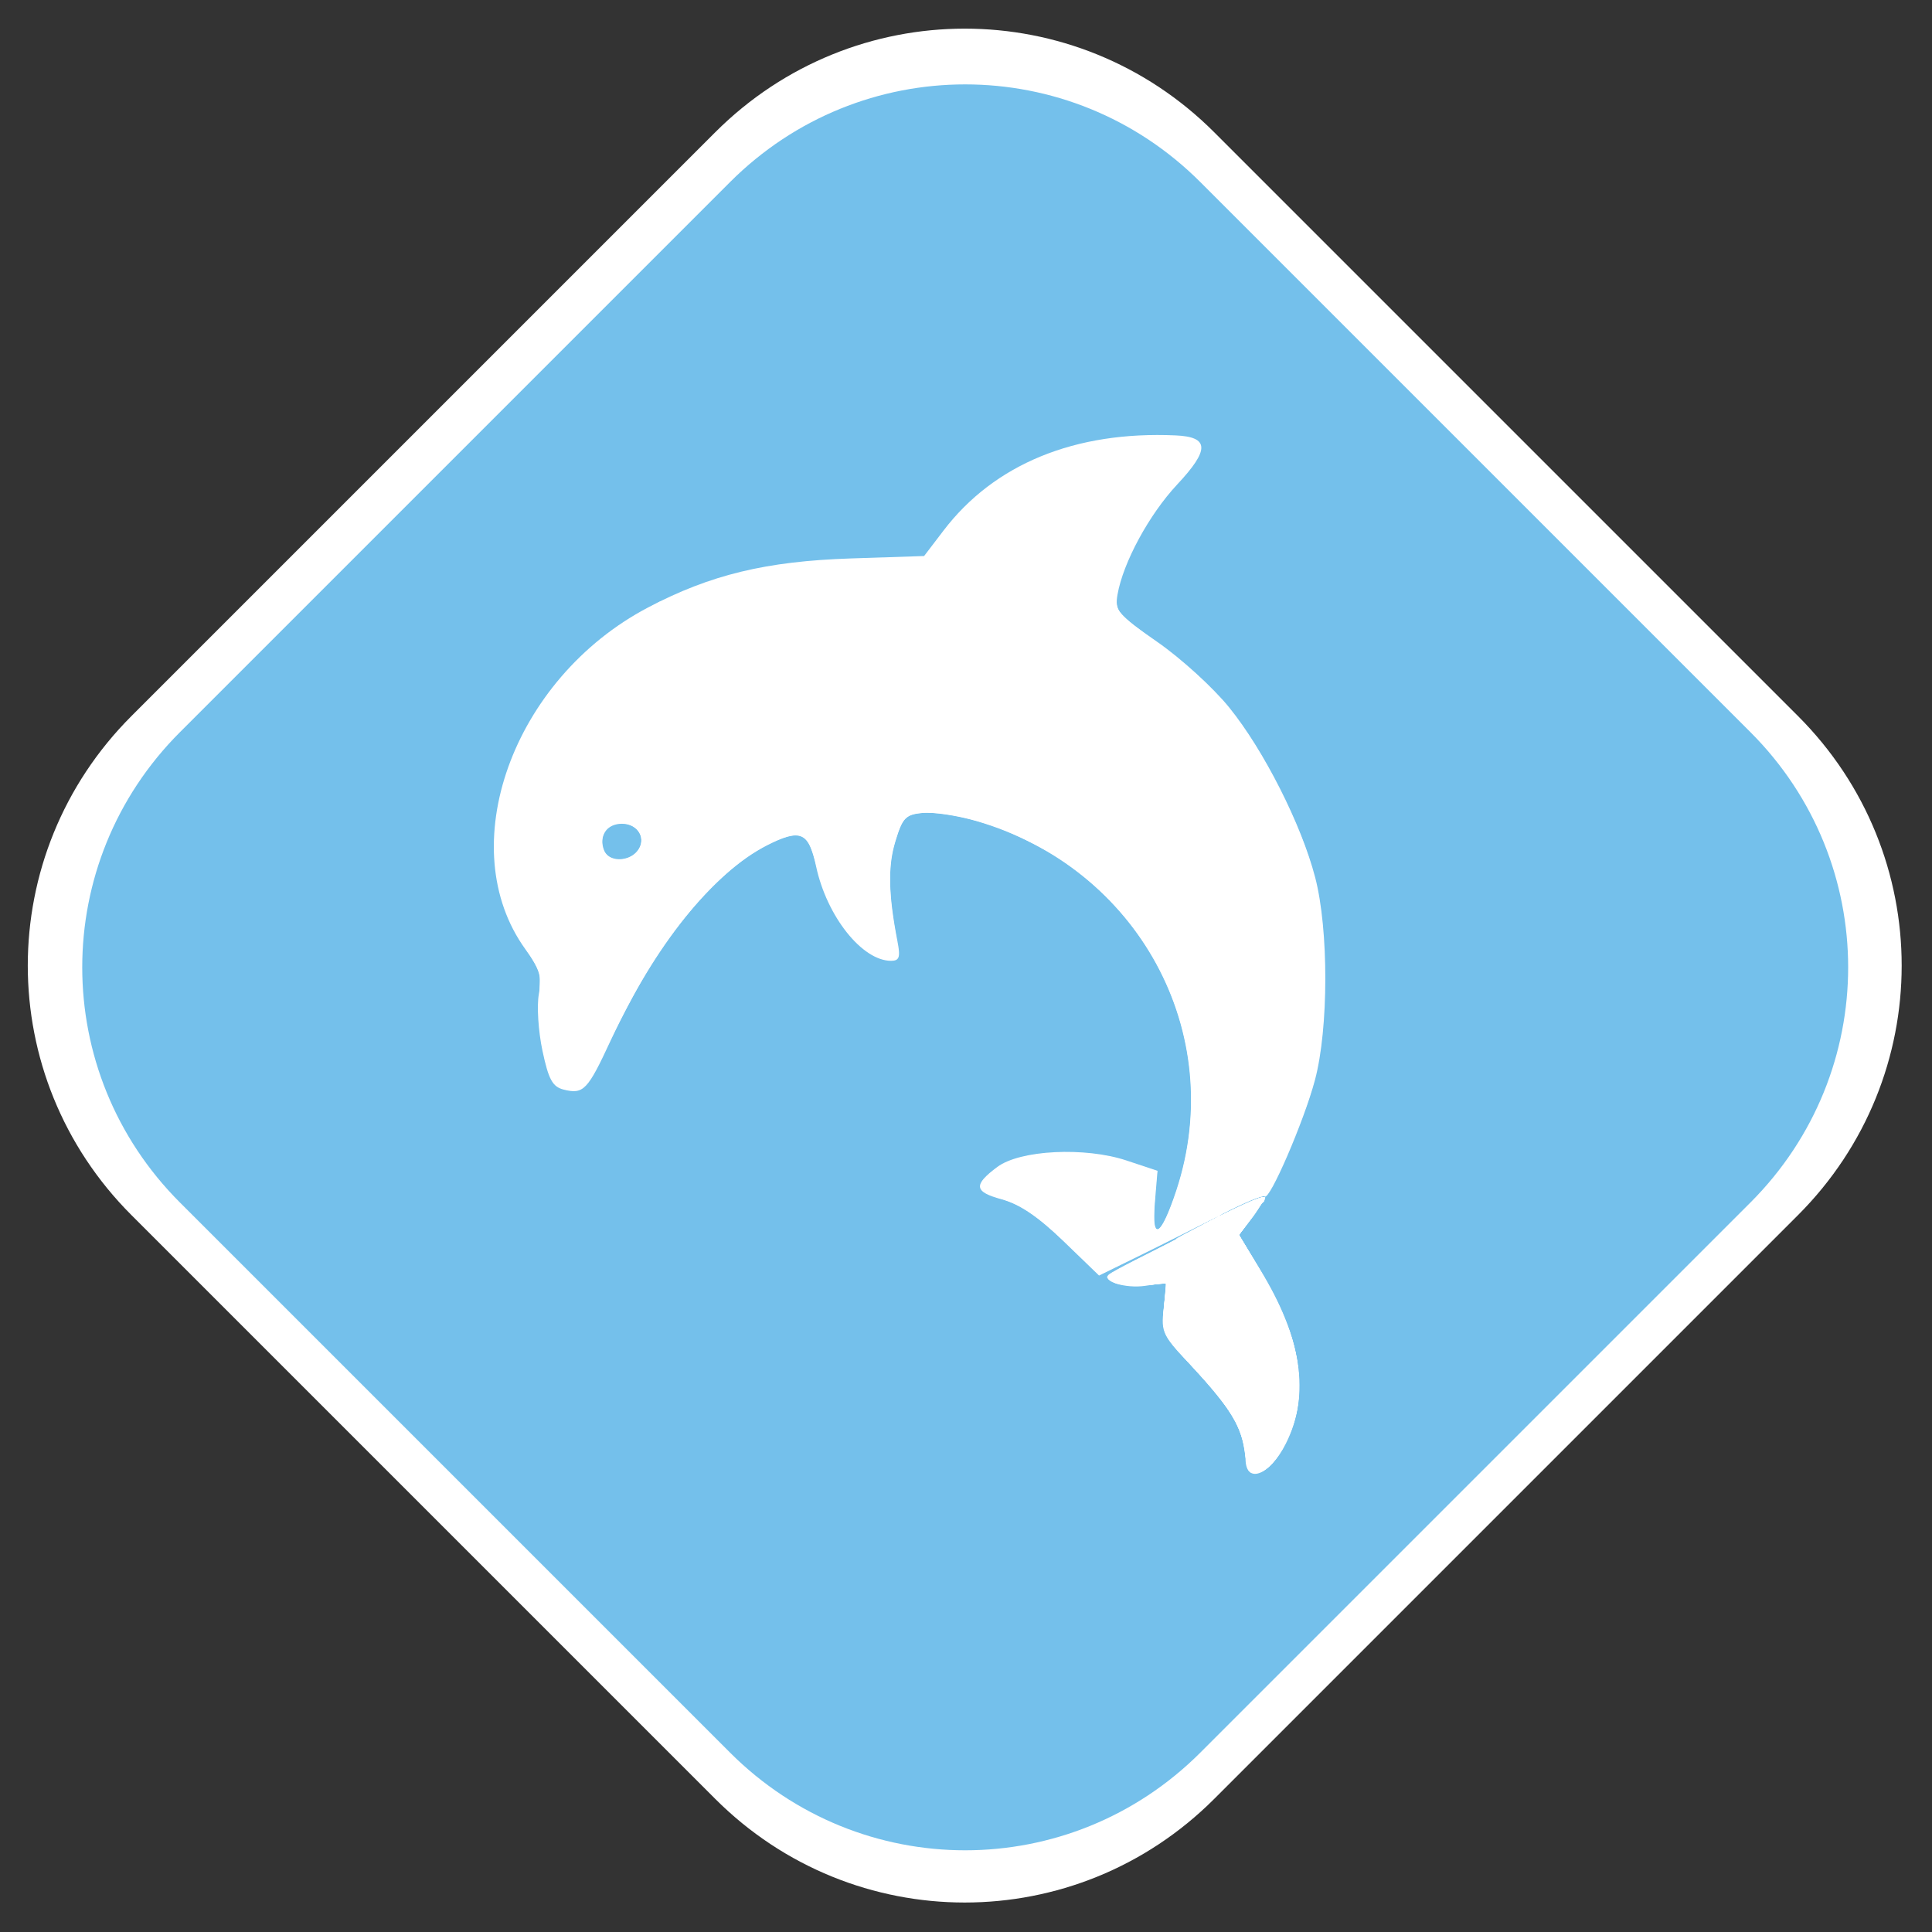 <?xml version="1.0" encoding="UTF-8" standalone="no"?>
<!-- Created with Inkscape (http://www.inkscape.org/) -->

<svg
   xmlns:dc="http://purl.org/dc/elements/1.1/"
   xmlns:cc="http://creativecommons.org/ns#"
   xmlns:rdf="http://www.w3.org/1999/02/22-rdf-syntax-ns#"
   xmlns:svg="http://www.w3.org/2000/svg"
   xmlns="http://www.w3.org/2000/svg"
   xmlns:sodipodi="http://sodipodi.sourceforge.net/DTD/sodipodi-0.dtd"
   xmlns:inkscape="http://www.inkscape.org/namespaces/inkscape"
   width="256"
   height="256"
   viewBox="0 0 256 256"
   id="svg2"
   version="1.1"
   inkscape:version="0.91 r13725"
   sodipodi:docname="dolphin.svg">
  <rect x="0" y="0" width="256" height="256" fill="#333333" stroke="none"/>
  <defs
     id="defs4" />
  <sodipodi:namedview
     id="base"
     pagecolor="#ffffff"
     bordercolor="#666666"
     borderopacity="1.0"
     inkscape:pageopacity="0.0"
     inkscape:pageshadow="2"
     inkscape:zoom="0.7"
     inkscape:cx="369.8276"
     inkscape:cy="1.3725858"
     inkscape:document-units="px"
     inkscape:current-layer="layer1"
     showgrid="false"
     units="px"
     inkscape:window-width="1366"
     inkscape:window-height="711"
     inkscape:window-x="0"
     inkscape:window-y="31"
     inkscape:window-maximized="1"
     showguides="false" />
  <g
     inkscape:label="Layer 1"
     inkscape:groupmode="layer"
     id="layer1"
     transform="translate(0,-796.362)">
    <rect
       style="fill:#74c0eb;fill-rule:evenodd;stroke:#000000;stroke-width:0;stroke-linecap:butt;stroke-linejoin:miter;stroke-opacity:1;stroke-miterlimit:4;stroke-dasharray:none;fill-opacity:1"
       id="rect3336"
       width="202.616"
       height="202.616"
       x="-664.623"
       y="642.825"
       ry="46.697"
       transform="matrix(0.707,-0.707,0.707,0.707,0,0)" />
    <path
       style="fill:#ffffff;fill-opacity:1;fill-rule:evenodd;stroke:#000000;stroke-width:0;stroke-linecap:butt;stroke-linejoin:miter;stroke-miterlimit:4;stroke-dasharray:none;stroke-opacity:1"
       d="m 127.832,800.156 c -11.954,0 -23.908,4.579 -33.067,13.739 l -77.344,77.344 c -18.319,18.319 -18.319,47.815 0,66.134 l 77.344,77.344 c 18.319,18.319 47.815,18.319 66.134,0 l 77.344,-77.344 c 18.319,-18.319 18.319,-47.815 0,-66.134 l -77.344,-77.344 c -9.16,-9.16 -21.113,-13.739 -33.067,-13.739 z m 0.061,7.388 c 11.265,0 22.53,4.316 31.162,12.948 l 72.888,72.886 c 17.264,17.264 17.264,45.06 0,62.324 l -72.888,72.886 c -17.264,17.264 -45.06,17.264 -62.324,0 L 23.845,955.702 c -17.264,-17.264 -17.264,-45.06 0,-62.324 L 96.731,820.492 c 8.632,-8.632 19.897,-12.948 31.162,-12.948 z"
       id="rect3336-36"
       inkscape:connector-curvature="0" />
    <path
       style="opacity:1;fill:#808000;fill-opacity:1;stroke-width:0;stroke-miterlimit:4;stroke-dasharray:none"
       d=""
       id="path4916"
       inkscape:connector-curvature="0"
       transform="translate(0,796.362)" />
    <path
       style="opacity:1;fill:#808000;fill-opacity:1;stroke-width:0;stroke-miterlimit:4;stroke-dasharray:none"
       d=""
       id="path4918"
       inkscape:connector-curvature="0"
       transform="translate(0,796.362)" />
    <path
       style="opacity:1;fill:#808000;fill-opacity:1;stroke-width:0;stroke-miterlimit:4;stroke-dasharray:none"
       d=""
       id="path4920"
       inkscape:connector-curvature="0"
       transform="translate(0,796.362)" />
    <path
       style="opacity:1;fill:#808000;fill-opacity:1;stroke-width:0;stroke-miterlimit:4;stroke-dasharray:none"
       d=""
       id="path4974"
       inkscape:connector-curvature="0"
       transform="translate(0,796.362)" />
    <path
       style="opacity:1;fill:#808000;fill-opacity:1;stroke-width:0;stroke-miterlimit:4;stroke-dasharray:none"
       d=""
       id="path4976"
       inkscape:connector-curvature="0"
       transform="translate(0,796.362)" />
    <path
       style="opacity:1;fill:#808000;fill-opacity:1;stroke-width:0;stroke-miterlimit:4;stroke-dasharray:none"
       d=""
       id="path4978"
       inkscape:connector-curvature="0"
       transform="translate(0,796.362)" />
    <path
       style="opacity:1;fill:#808000;fill-opacity:1;stroke-width:0;stroke-miterlimit:4;stroke-dasharray:none"
       d=""
       id="path4980"
       inkscape:connector-curvature="0"
       transform="translate(0,796.362)" />
    <path
       style="opacity:1;fill:#808000;fill-opacity:1;stroke-width:0;stroke-miterlimit:4;stroke-dasharray:none"
       d=""
       id="path4982"
       inkscape:connector-curvature="0"
       transform="translate(0,796.362)" />
    <path
       style="opacity:1;fill:#808000;fill-opacity:1;stroke-width:0;stroke-miterlimit:4;stroke-dasharray:none"
       d=""
       id="path5006"
       inkscape:connector-curvature="0"
       transform="translate(0,796.362)" />
    <path
       style="opacity:1;fill:#ffffff;fill-opacity:1;stroke-width:0;stroke-miterlimit:4;stroke-dasharray:none"
       d="m 140.881,960.785 c -3.279,-3.169 -5.793,-4.873 -8.114,-5.498 -3.709,-0.999 -3.838,-1.894 -0.619,-4.298 3.018,-2.253 11.619,-2.682 17.123,-0.854 l 4.104,1.363 -0.356,4.29 c -0.43,5.191 0.822,4.449 2.849,-1.686 6.875,-20.809 -5.02,-42.752 -26.543,-48.964 -2.488,-0.718 -5.673,-1.194 -7.077,-1.057 -2.272,0.221 -2.67,0.64 -3.615,3.802 -0.998,3.336 -0.917,7.023 0.288,13.226 0.406,2.089 0.248,2.566 -0.851,2.566 -3.832,0 -8.512,-5.889 -9.928,-12.495 -0.985,-4.591 -2.069,-5.058 -6.51,-2.804 -7.165,3.637 -14.917,13.305 -20.694,25.809 -3.066,6.636 -3.616,7.214 -6.245,6.554 -1.482,-0.372 -2.003,-1.327 -2.816,-5.157 -0.549,-2.585 -0.763,-5.951 -0.476,-7.48 0.431,-2.298 0.125,-3.327 -1.764,-5.934 -9.765,-13.48 -1.749,-35.862 16.228,-45.309 8.27,-4.346 15.663,-6.134 26.886,-6.502 l 9.698,-0.319 2.576,-3.378 c 6.723,-8.815 17.433,-13.204 30.76,-12.605 4.465,0.2 4.519,1.886 0.209,6.494 -3.735,3.994 -7.179,10.348 -7.921,14.614 -0.372,2.139 0.04,2.627 5.292,6.268 3.133,2.171 7.417,6.08 9.521,8.686 4.597,5.692 9.544,15.476 11.381,22.504 1.804,6.903 1.79,20.031 -0.028,26.847 -1.462,5.483 -6.034,16.065 -6.667,15.432 -0.209,-0.209 -2.731,0.836 -5.603,2.322 -2.872,1.487 -7.724,3.93 -10.781,5.429 l -5.558,2.726 -4.751,-4.592 2e-5,0 z M 84.416,909.167 c 1.325,-1.596 0.199,-3.653 -2,-3.653 -2.042,0 -3.115,1.61 -2.369,3.553 0.569,1.482 3.172,1.542 4.369,0.1 z"
       id="path5049"
       inkscape:connector-curvature="0" />
    <path
       style="opacity:1;fill:#ffffff;fill-opacity:1;stroke-width:0;stroke-miterlimit:4;stroke-dasharray:none"
       d="m 165.04,989.638 c 0,-3.437 -1.97,-6.909 -6.708,-11.821 -4.332,-4.491 -4.503,-4.825 -4.136,-8.087 l 0.384,-3.402 -2.863,0.416 c -2.576,0.374 -5.753,-0.603 -4.815,-1.48 0.938,-0.877 19.922,-10.062 20.207,-9.777 0.177,0.177 -0.417,1.262 -1.32,2.411 l -1.643,2.088 2.793,4.547 c 5.568,9.066 6.695,16.661 3.432,23.133 -2.138,4.241 -5.33,5.422 -5.33,1.974 z"
       id="path5051"
       inkscape:connector-curvature="0" />
    <path
       style="opacity:1;fill:#ffffff;fill-opacity:1;stroke-width:0;stroke-miterlimit:4;stroke-dasharray:none"
       d="m 159.648,958.465 c 4.253,-2.189 6.724,-3.318 7.559,-3.453 0.476,-0.077 0.495,-0.066 0.395,0.254 -0.13,0.417 -0.393,0.599 -0.486,0.338 -0.056,-0.158 -0.261,-0.12 -1.049,0.198 -1.243,0.5 -6.329,2.861 -8.476,3.935 -0.901,0.451 -1.717,0.818 -1.815,0.816 -0.097,0 1.645,-0.941 3.871,-2.087 z"
       id="path5053"
       inkscape:connector-curvature="0" />
    <path
       style="opacity:1;fill:#ffffff;fill-opacity:1;stroke-width:0;stroke-miterlimit:4;stroke-dasharray:none"
       d="m 165.752,991.451 c -0.339,-0.136 -0.566,-0.829 -0.659,-2.005 -0.177,-2.233 -0.837,-4.085 -2.202,-6.173 -1.089,-1.665 -2.164,-2.954 -4.938,-5.92 -2.502,-2.674 -3.426,-3.875 -3.677,-4.779 -0.195,-0.703 -0.181,-1.294 0.093,-3.884 0.132,-1.245 0.204,-2.299 0.162,-2.342 -0.043,-0.043 -0.667,0.018 -1.388,0.135 -2.719,0.441 -5.49,0.157 -6.207,-0.636 -0.264,-0.292 -0.263,-0.298 0.151,-0.633 0.803,-0.651 13.857,-7.082 18.285,-9.008 0.845,-0.367 1.456,-0.67 1.359,-0.672 -0.208,-0.008 -2.965,1.205 -5.604,2.459 -1.03,0.489 -1.9,0.861 -1.934,0.827 -0.151,-0.151 6.369,-3.249 7.61,-3.616 0.62,-0.184 0.733,-0.187 0.733,-0.021 0,0.108 -0.114,0.309 -0.254,0.446 -0.14,0.137 -0.419,0.537 -0.62,0.889 -0.201,0.352 -0.841,1.247 -1.421,1.989 -0.58,0.742 -1.055,1.418 -1.055,1.502 0,0.084 0.682,1.262 1.517,2.617 2.92,4.746 4.112,7.1 5.109,10.099 0.986,2.963 1.238,4.398 1.248,7.092 0.011,3.178 -0.375,4.952 -1.657,7.607 -1.376,2.852 -3.34,4.551 -4.649,4.024 z"
       id="path5055"
       inkscape:connector-curvature="0" />
    <path
       style="opacity:1;fill:#ffffff;fill-opacity:1;stroke-width:0;stroke-miterlimit:4;stroke-dasharray:none"
       d="m 165.45,991.106 c -0.176,-0.289 -0.299,-0.846 -0.364,-1.64 -0.133,-1.64 -0.51,-3.037 -1.178,-4.371 -1.149,-2.296 -2.407,-3.924 -6.071,-7.859 -3.968,-4.261 -3.958,-4.236 -3.469,-8.688 0.128,-1.17 0.205,-2.157 0.169,-2.193 -0.036,-0.035 -0.69,0.031 -1.455,0.148 -1.548,0.237 -4.256,0.198 -5.124,-0.074 -0.288,-0.09 -0.696,-0.319 -0.907,-0.507 l -0.384,-0.343 0.419,-0.358 c 0.23,-0.197 3.497,-1.892 7.258,-3.767 3.762,-1.875 6.791,-3.409 6.731,-3.41 -0.06,-5.9e-4 -0.49,0.191 -0.956,0.427 -0.466,0.235 -0.881,0.394 -0.922,0.353 -0.162,-0.162 6.899,-3.502 7.955,-3.763 0.426,-0.105 0.533,0.158 0.202,0.494 -0.1,0.101 -0.468,0.624 -0.818,1.162 -0.35,0.537 -1.022,1.472 -1.493,2.077 -0.471,0.605 -0.857,1.144 -0.857,1.198 0,0.054 0.321,0.627 0.714,1.273 3.333,5.483 4.344,7.347 5.347,9.866 0.648,1.626 1.249,3.642 1.569,5.267 0.331,1.678 0.329,5.545 -0.004,7.026 -0.98,4.358 -3.522,8.119 -5.488,8.119 -0.531,0 -0.641,-0.056 -0.874,-0.438 z m -3.08,-33.552 c 0.499,-0.261 0.845,-0.475 0.768,-0.475 -0.077,0 -0.548,0.214 -1.047,0.475 -0.499,0.261 -0.844,0.475 -0.768,0.475 0.077,0 0.548,-0.214 1.047,-0.475 z m 2.34,-1.056 c 0.558,-0.249 0.989,-0.477 0.959,-0.507 -0.03,-0.03 -0.58,0.2 -1.223,0.512 -1.355,0.656 -1.209,0.654 0.264,-0.008 z m 1.569,-0.689 c 0.115,-0.074 0.147,-0.135 0.07,-0.135 -0.077,0 -0.234,0.061 -0.349,0.135 -0.115,0.074 -0.147,0.135 -0.07,0.135 0.077,0 0.234,-0.061 0.349,-0.135 z"
       id="path5057"
       inkscape:connector-curvature="0" />
    <path
       style="opacity:1;fill:#ffffff;fill-opacity:1;stroke-width:0;stroke-miterlimit:4;stroke-dasharray:none"
       d="m 165.449,991.105 c -0.167,-0.275 -0.301,-0.836 -0.356,-1.501 -0.333,-3.959 -1.837,-6.526 -7.202,-12.298 -2.536,-2.728 -2.96,-3.252 -3.398,-4.193 -0.43,-0.924 -0.449,-1.592 -0.132,-4.572 0.125,-1.174 0.204,-2.155 0.175,-2.181 -0.029,-0.025 -0.68,0.045 -1.448,0.155 -1.946,0.28 -4.535,0.19 -5.374,-0.188 -0.345,-0.156 -0.717,-0.391 -0.826,-0.522 -0.174,-0.21 -0.163,-0.275 0.088,-0.525 0.157,-0.157 2.933,-1.617 6.169,-3.246 3.236,-1.628 5.844,-3 5.795,-3.048 -0.1,-0.1 5.182,-2.758 6.781,-3.411 1.51,-0.617 1.815,-0.673 1.815,-0.333 0,0.151 -0.079,0.325 -0.176,0.387 -0.097,0.061 -0.356,0.394 -0.577,0.74 -0.221,0.345 -0.903,1.304 -1.516,2.131 l -1.114,1.503 1.954,3.243 c 4.202,6.976 5.734,11 5.987,15.727 0.166,3.107 -0.361,5.739 -1.693,8.454 -1.27,2.589 -2.784,4.118 -4.078,4.118 -0.53,0 -0.64,-0.056 -0.873,-0.439 z m -5.941,-32.222 c 0.049,-0.079 -0.007,-0.103 -0.131,-0.055 -0.242,0.093 -0.286,0.193 -0.085,0.193 0.072,0 0.17,-0.062 0.217,-0.138 z m 2.862,-1.328 c 0.345,-0.185 0.565,-0.336 0.489,-0.336 -0.077,0 -0.422,0.151 -0.768,0.336 -0.345,0.185 -0.565,0.336 -0.489,0.336 0.077,0 0.422,-0.151 0.768,-0.336 z m 2.931,-1.326 c 0.115,-0.074 0.147,-0.135 0.07,-0.135 -0.077,0 -0.234,0.061 -0.349,0.135 -0.115,0.074 -0.147,0.135 -0.07,0.135 0.077,0 0.234,-0.061 0.349,-0.135 z"
       id="path5059"
       inkscape:connector-curvature="0" />
    <path
       style="opacity:1;fill:#ffffff;fill-opacity:1;stroke-width:0;stroke-miterlimit:4;stroke-dasharray:none"
       d="m 165.448,991.103 c -0.154,-0.253 -0.304,-0.834 -0.352,-1.361 -0.374,-4.103 -1.767,-6.527 -7.014,-12.209 -4.252,-4.604 -4.227,-4.542 -3.73,-9.043 0.119,-1.08 0.185,-1.996 0.146,-2.035 -0.039,-0.04 -0.784,0.008 -1.654,0.105 -2.949,0.329 -5.305,0.031 -5.951,-0.75 -0.167,-0.203 -0.159,-0.273 0.058,-0.513 0.138,-0.153 2.691,-1.504 5.673,-3.003 2.982,-1.499 5.421,-2.775 5.421,-2.834 0,-0.174 0.981,-0.593 1.148,-0.49 0.089,0.056 0.112,0.029 0.054,-0.064 -0.153,-0.248 6.582,-3.544 7.906,-3.87 0.325,-0.08 0.384,-0.05 0.384,0.192 0,0.157 -0.063,0.325 -0.14,0.373 -0.077,0.047 -0.401,0.475 -0.72,0.95 -0.319,0.475 -1.016,1.442 -1.549,2.148 l -0.97,1.284 1.995,3.322 c 4.091,6.814 5.721,11.106 5.949,15.668 0.156,3.121 -0.371,5.747 -1.698,8.452 -1.27,2.589 -2.784,4.118 -4.078,4.118 -0.531,0 -0.64,-0.055 -0.875,-0.441 z m -3.078,-33.548 c 0.192,-0.11 0.286,-0.2 0.209,-0.2 -0.077,0 -0.297,0.09 -0.489,0.2 -0.192,0.11 -0.286,0.199 -0.209,0.199 0.077,0 0.297,-0.09 0.489,-0.199 z"
       id="path5061"
       inkscape:connector-curvature="0" />
    <path
       style="opacity:1;fill:#ffffff;fill-opacity:1;stroke-width:0;stroke-miterlimit:4;stroke-dasharray:none"
       d="m 165.549,991.3 c -0.288,-0.328 -0.351,-0.579 -0.536,-2.129 -0.448,-3.761 -1.878,-6.152 -6.979,-11.67 -2.563,-2.772 -3.099,-3.437 -3.547,-4.401 -0.421,-0.905 -0.452,-1.923 -0.14,-4.715 0.115,-1.029 0.18,-1.901 0.144,-1.937 -0.036,-0.036 -0.777,0.014 -1.648,0.112 -2.945,0.328 -5.305,0.031 -5.948,-0.747 -0.365,-0.442 -0.255,-0.509 5.915,-3.655 2.073,-1.057 3.79,-1.976 3.816,-2.042 0.026,-0.066 0.104,-0.085 0.174,-0.041 0.07,0.044 0.128,0.008 0.128,-0.077 0,-0.086 0.063,-0.117 0.14,-0.07 0.077,0.047 0.14,0.016 0.14,-0.07 0,-0.086 0.063,-0.117 0.14,-0.07 0.077,0.047 0.14,0.016 0.14,-0.07 0,-0.086 0.063,-0.117 0.14,-0.07 0.077,0.047 0.14,0.032 0.14,-0.034 0,-0.184 1.254,-0.752 1.427,-0.645 0.09,0.056 0.112,0.029 0.055,-0.063 -0.163,-0.264 7.423,-3.934 8.133,-3.934 0.198,0 0.207,0.511 0.012,0.632 -0.08,0.049 -0.309,0.351 -0.508,0.671 -0.2,0.32 -0.892,1.288 -1.538,2.152 l -1.175,1.57 1.834,3.036 c 4.2,6.953 5.893,11.42 6.097,16.087 0.137,3.144 -0.359,5.572 -1.697,8.305 -1.265,2.584 -2.772,4.118 -4.048,4.118 -0.388,0 -0.664,-0.084 -0.805,-0.244 z"
       id="path5063"
       inkscape:connector-curvature="0" />
    <path
       style="opacity:1;fill:#ffffff;fill-opacity:1;stroke-width:0;stroke-miterlimit:4;stroke-dasharray:none"
       d="m 165.533,991.289 c -0.229,-0.253 -0.335,-0.72 -0.654,-2.886 -0.479,-3.248 -1.916,-5.515 -7.021,-11.076 -2.204,-2.4 -3.003,-3.384 -3.383,-4.165 -0.354,-0.727 -0.402,-2.19 -0.152,-4.651 0.113,-1.113 0.182,-2.048 0.153,-2.078 -0.029,-0.029 -0.608,0.018 -1.288,0.105 -1.559,0.2 -3.852,0.204 -4.764,0.008 -0.785,-0.168 -1.617,-0.666 -1.617,-0.967 0,-0.313 0.84,-0.802 5.165,-3.007 2.226,-1.135 4.221,-2.183 4.432,-2.329 0.211,-0.146 0.385,-0.214 0.386,-0.151 8.4e-4,0.063 0.048,0.046 0.105,-0.036 0.056,-0.083 1.092,-0.668 2.301,-1.3 4.245,-2.22 2.13,-1.237 -4.886,2.27 -3.896,1.948 -7.398,3.683 -7.782,3.855 -0.384,0.173 -0.74,0.339 -0.792,0.369 -0.052,0.03 -1.398,-1.205 -2.991,-2.744 -5.29,-5.113 -7.041,-6.364 -10.328,-7.377 -1.835,-0.566 -2.346,-0.904 -2.403,-1.592 -0.039,-0.467 0.033,-0.596 0.716,-1.279 1.718,-1.718 3.708,-2.558 7.12,-3.005 1.56,-0.205 5.633,-0.172 7.353,0.059 2.034,0.273 2.502,0.39 5.495,1.371 l 2.634,0.864 -0.08,0.771 c -0.262,2.521 -0.411,5.727 -0.293,6.289 0.279,1.324 0.96,0.667 2.023,-1.952 2.713,-6.682 3.529,-13.904 2.352,-20.805 -1.781,-10.439 -7.832,-19.64 -16.878,-25.662 -2.031,-1.352 -5.814,-3.265 -8.164,-4.127 -5.015,-1.841 -10.129,-2.53 -11.827,-1.594 -0.734,0.405 -1.086,1.007 -1.701,2.907 -0.684,2.114 -0.845,3.242 -0.826,5.793 0.016,2.213 0.229,4.082 0.877,7.729 0.343,1.928 0.348,2.166 0.046,2.468 -0.19,0.19 -0.417,0.223 -1.162,0.17 -2.943,-0.211 -6.495,-4.01 -8.511,-9.104 -0.242,-0.61 -0.681,-2.064 -0.977,-3.229 -0.751,-2.963 -1.228,-3.835 -2.246,-4.109 -1.018,-0.274 -3.092,0.45 -5.642,1.972 -3.854,2.299 -8.422,6.929 -12.214,12.377 -2.259,3.246 -4.166,6.594 -6.973,12.245 -2.758,5.551 -3.357,6.546 -4.201,6.983 -0.761,0.394 -2.376,0.165 -3.183,-0.45 -0.59,-0.45 -1.023,-1.384 -1.475,-3.183 -0.787,-3.13 -0.969,-5.546 -0.769,-10.19 0.057,-1.335 0.041,-1.436 -0.377,-2.319 -0.241,-0.508 -0.917,-1.626 -1.503,-2.486 -2.224,-3.261 -3.416,-6.377 -3.917,-10.242 -0.866,-6.675 1.105,-14.539 5.281,-21.07 1.7,-2.66 3.087,-4.368 5.529,-6.809 3.105,-3.105 5.46,-4.875 9.168,-6.891 l 1.696,-0.922 30.239,0 c 24.069,0 30.25,0.035 30.292,0.174 0.03,0.096 0.094,0.355 0.142,0.576 0.148,0.67 1.494,1.917 4.022,3.723 8.727,6.237 12.808,11.018 17.626,20.651 4.525,9.047 5.785,14.425 5.785,24.692 0,7.386 -0.625,11.937 -2.303,16.765 -1.347,3.875 -3.952,9.896 -4.989,11.531 -0.296,0.466 -0.466,0.59 -0.908,0.661 -0.299,0.048 -0.979,0.267 -1.511,0.488 -1.303,0.54 -4.264,2.007 -4.193,2.077 0.031,0.031 0.738,-0.285 1.572,-0.701 1.528,-0.764 3.929,-1.772 4.22,-1.772 0.086,0 0.157,0.092 0.157,0.204 0,0.216 -1.173,1.944 -2.536,3.735 l -0.82,1.078 1.888,3.143 c 4.274,7.113 5.824,11.206 6.027,15.919 0.141,3.269 -0.327,5.585 -1.692,8.375 -1.265,2.584 -2.772,4.118 -4.048,4.118 -0.395,0 -0.667,-0.085 -0.822,-0.255 z M 83.034,910.098 c 1.884,-0.559 2.584,-2.597 1.325,-3.855 -1.179,-1.179 -3.393,-1.006 -4.207,0.327 -0.808,1.325 -0.286,3.102 1.048,3.567 0.595,0.207 1.035,0.198 1.834,-0.039 z"
       id="path5065"
       inkscape:connector-curvature="0" />
  </g>
</svg>
